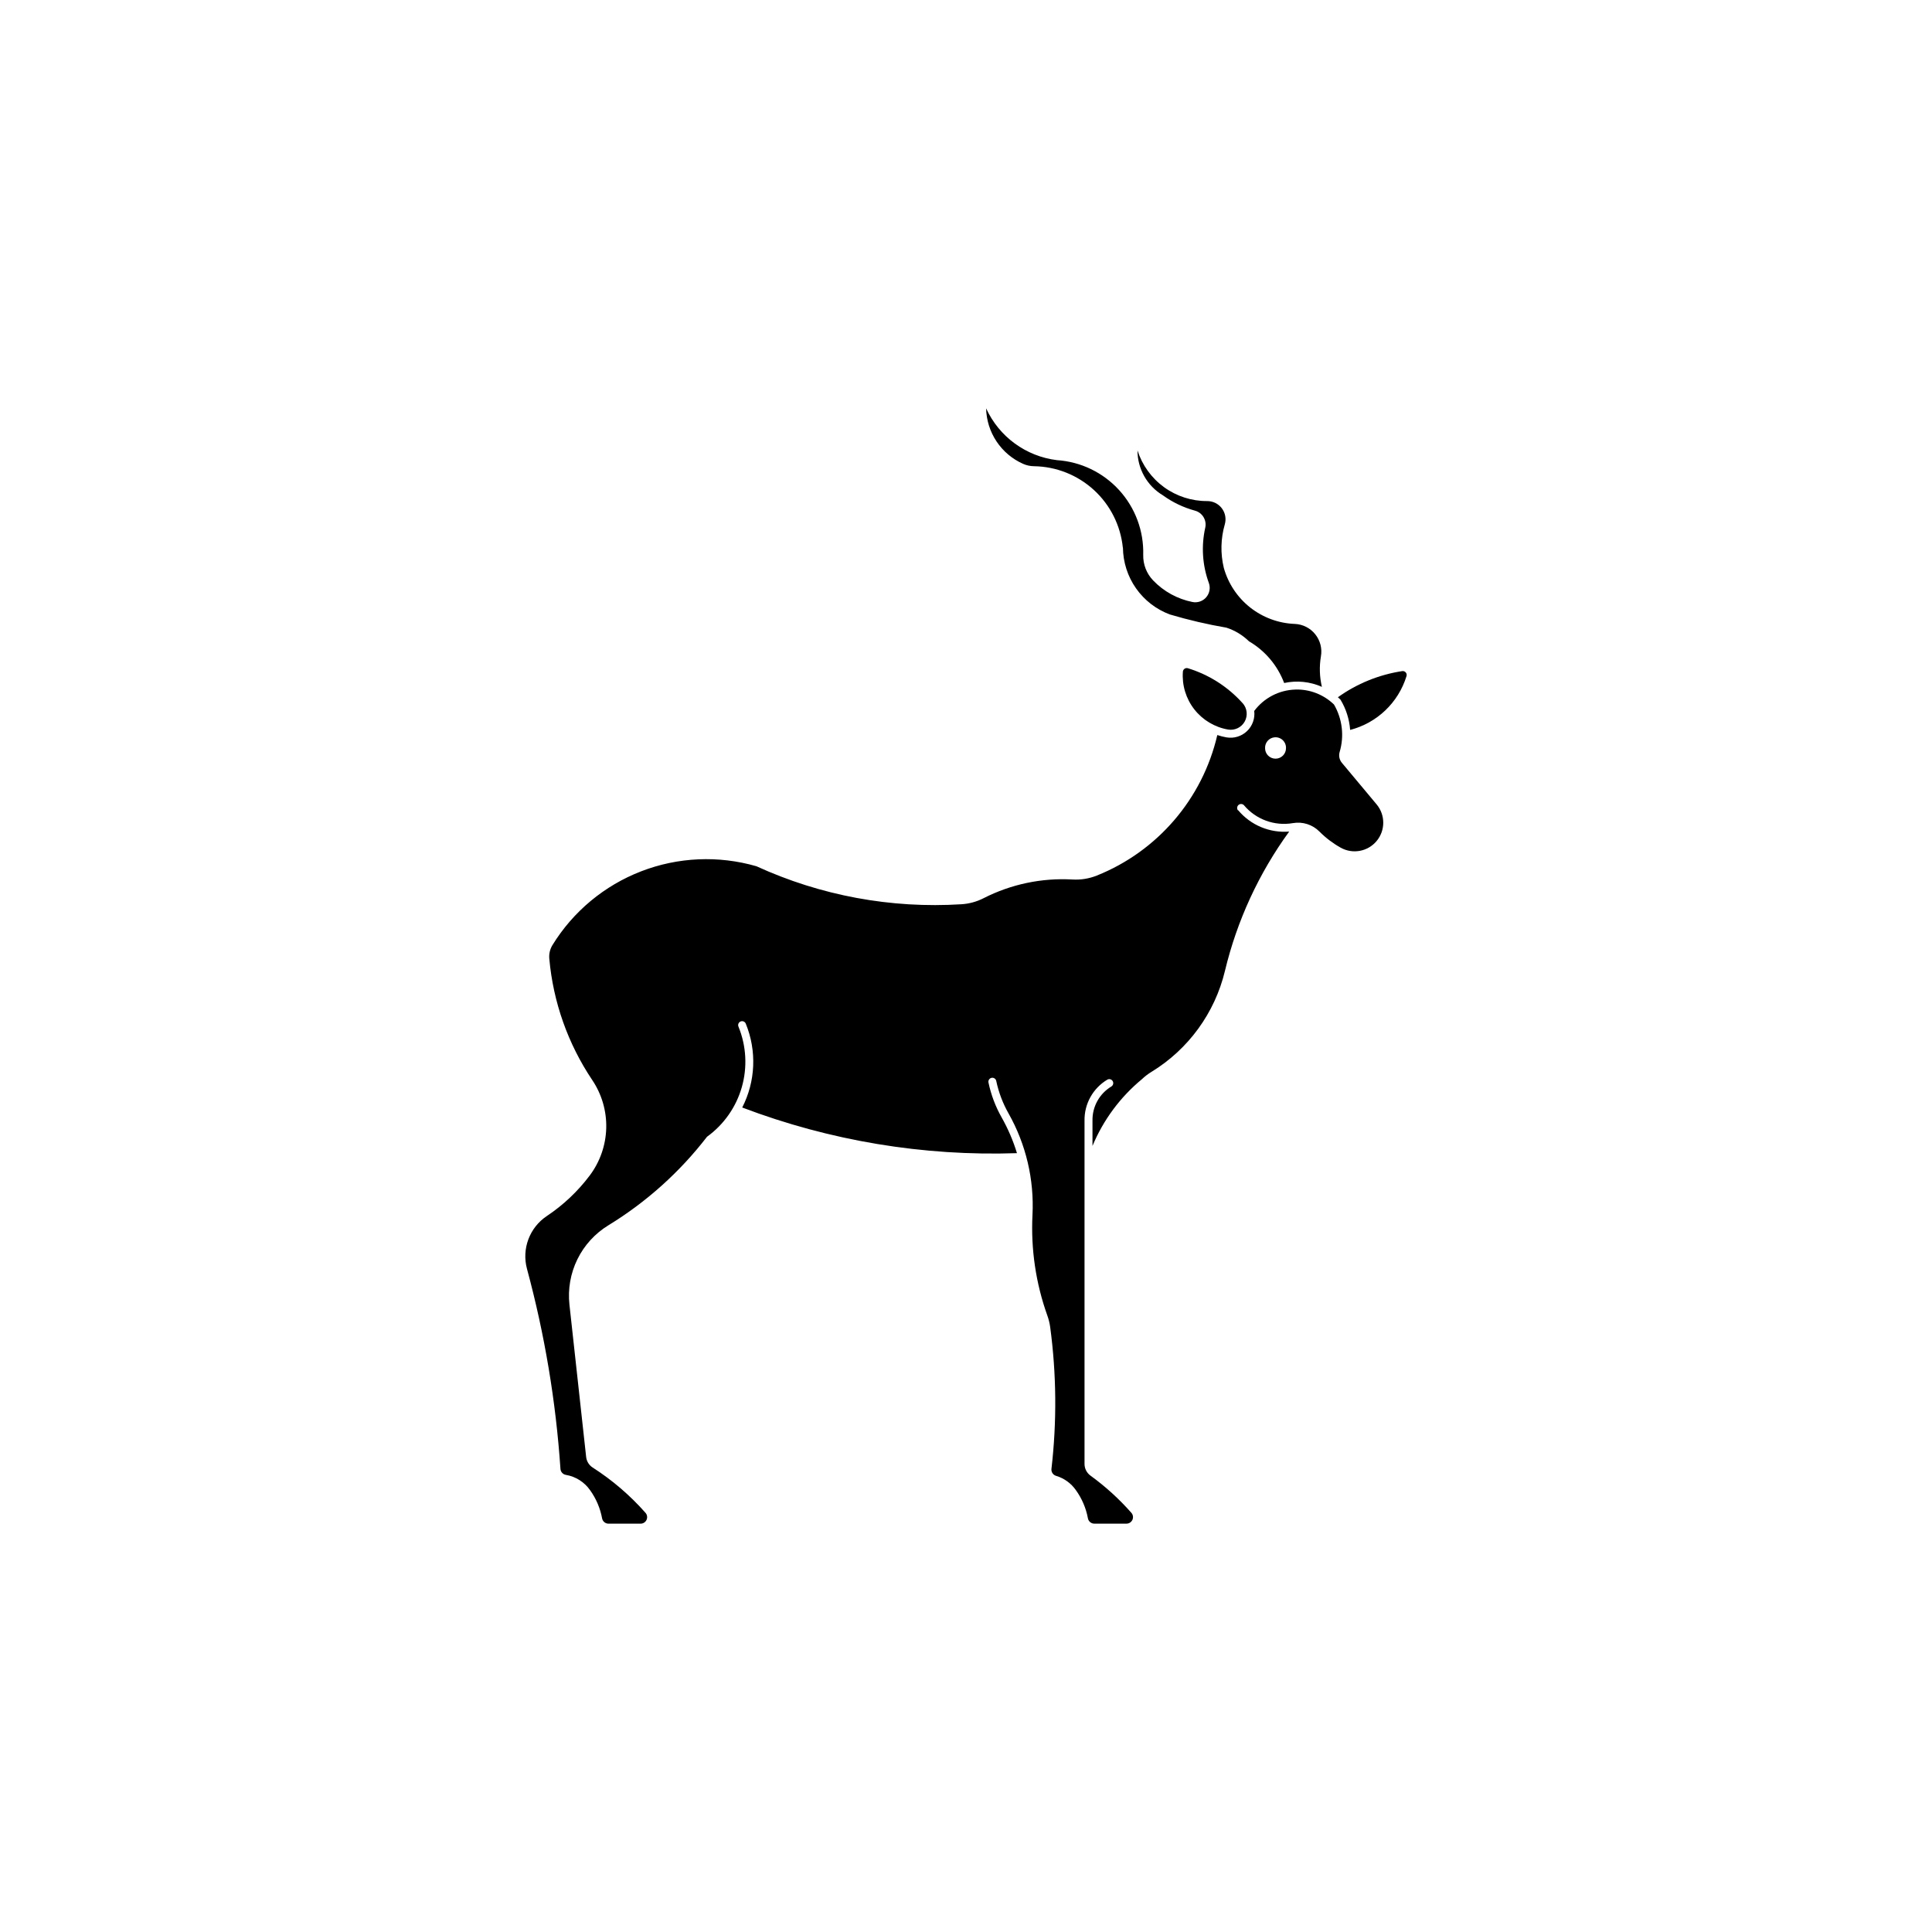 <?xml version="1.0" encoding="UTF-8"?>
<svg width="512pt" height="512pt" version="1.1" viewBox="0 0 512 512" xmlns="http://www.w3.org/2000/svg">
	<g fill="currentColor">
		<path d="m343.28 182.74c-4.309 0.129-8.32 2.215-10.898 5.668 0.242 1.988-0.469 3.973-1.918 5.352-1.449 1.383-3.469 1.992-5.441 1.652-0.82-0.145-1.633-0.352-2.422-0.617-3.918 16.898-15.855 30.812-31.961 37.25-2.031 0.809-4.211 1.16-6.391 1.035-8.168-0.473-16.312 1.238-23.598 4.957-1.82 0.93-3.816 1.473-5.856 1.598-18.664 1.176-37.332-2.285-54.332-10.07-10.059-2.902-20.789-2.434-30.551 1.344-9.766 3.773-18.023 10.641-23.508 19.555-0.66 1.082-0.953 2.352-0.832 3.609 1.031 11.5 4.945 22.555 11.375 32.141 2.531 3.762 3.828 8.219 3.711 12.754-0.121 4.531-1.645 8.918-4.367 12.543-3.156 4.203-7.004 7.836-11.375 10.75-4.578 3.055-6.695 8.691-5.258 14.008 4.684 17.332 7.656 35.082 8.867 52.996 0.051 0.801 0.648 1.461 1.445 1.594 2.59 0.438 4.894 1.895 6.402 4.047 1.602 2.223 2.688 4.769 3.188 7.465 0.148 0.816 0.859 1.41 1.691 1.418h8.516-0.004c0.684 0 1.301-0.398 1.582-1.02 0.277-0.621 0.168-1.348-0.285-1.855-4.082-4.625-8.785-8.66-13.98-11.992-0.973-0.617-1.613-1.645-1.742-2.793l-4.43-40.391c-0.449-4.125 0.281-8.293 2.109-12.016s4.68-6.848 8.219-9.008c10.07-6.156 18.926-14.109 26.133-23.461 4.453-3.219 7.699-7.84 9.215-13.125 1.512-5.285 1.207-10.926-0.867-16.016-0.121-0.258-0.129-0.559-0.027-0.824 0.105-0.27 0.316-0.48 0.582-0.59 0.266-0.105 0.562-0.102 0.824 0.016 0.262 0.117 0.465 0.34 0.559 0.609 2.926 7.18 2.578 15.277-0.957 22.18 23.227 8.824 47.977 12.938 72.809 12.098-1.008-3.305-2.375-6.488-4.074-9.496-1.629-2.875-2.801-5.988-3.477-9.223-0.117-0.566 0.25-1.125 0.816-1.242 0.57-0.117 1.125 0.246 1.242 0.816 0.637 3.019 1.734 5.926 3.258 8.609 4.625 8.184 6.824 17.516 6.348 26.906-0.457 9.059 0.883 18.121 3.938 26.664 0.355 0.98 0.605 2 0.75 3.035 1.676 12.469 1.789 25.094 0.34 37.59-0.098 0.828 0.414 1.609 1.215 1.852 2.129 0.629 3.984 1.965 5.258 3.789 1.602 2.223 2.688 4.769 3.188 7.465 0.152 0.828 0.875 1.426 1.719 1.418h8.5c0.68 0 1.297-0.398 1.578-1.02 0.277-0.621 0.168-1.348-0.285-1.855-3.238-3.672-6.867-6.977-10.832-9.852-0.988-0.719-1.578-1.867-1.578-3.094v-90.926 0.004c-0.094-4.461 2.207-8.625 6.035-10.914 0.496-0.285 1.125-0.121 1.422 0.367 0.297 0.488 0.148 1.121-0.332 1.43-3.184 1.906-5.098 5.379-5.016 9.086v6.676c2.859-6.871 7.356-12.941 13.094-17.684 0.773-0.738 1.621-1.391 2.535-1.945 9.793-5.984 16.805-15.621 19.48-26.785 3.191-13.297 8.973-25.832 17.016-36.895-5.152 0.418-10.191-1.688-13.516-5.652h-0.082c-0.316-0.445-0.234-1.062 0.184-1.414 0.422-0.348 1.043-0.316 1.426 0.078 3.176 3.785 8.129 5.59 12.996 4.742 2.566-0.441 5.184 0.398 7.016 2.246 1.672 1.68 3.57 3.121 5.641 4.277 3.191 1.773 7.195 1.02 9.523-1.793s2.324-6.887-0.016-9.691l-9.211-11.023 0.004 0.004c-0.668-0.805-0.887-1.891-0.586-2.891 1.25-4.211 0.707-8.75-1.5-12.547-2.738-2.656-6.434-4.09-10.246-3.977zm-5.492 12.656c0.797-0.07 1.586 0.207 2.164 0.762 0.574 0.555 0.887 1.328 0.848 2.129 0 1.531-1.242 2.769-2.773 2.769s-2.769-1.238-2.769-2.769c-0.07-1.488 1.051-2.766 2.531-2.891z" />
		<path d="m357.8 193.44c-0.207-2.84-1.082-5.59-2.559-8.023-0.223-0.219-0.449-0.434-0.684-0.641 5.059-3.617 10.902-5.988 17.051-6.926 0.352-0.051 0.699 0.082 0.93 0.352 0.23 0.266 0.309 0.633 0.203 0.973-2.164 7.035-7.832 12.441-14.965 14.266z" />
		<path d="m297.59 145.12c0.039 3.867 1.246 7.629 3.465 10.793 2.223 3.164 5.352 5.582 8.977 6.93 4.922 1.461 9.922 2.625 14.984 3.496 2.246 0.727 4.293 1.965 5.977 3.613 4.285 2.508 7.574 6.406 9.324 11.051 3.359-0.73 6.859-0.371 10 1.02-0.621-2.641-0.711-5.375-0.262-8.051 0.375-2.09-0.176-4.238-1.508-5.891-1.328-1.656-3.309-2.652-5.43-2.734-4.301-0.168-8.434-1.695-11.812-4.359-3.375-2.668-5.816-6.336-6.977-10.477-0.922-3.812-0.828-7.797 0.262-11.562 0.418-1.461 0.125-3.035-0.793-4.246s-2.356-1.918-3.875-1.91c-4.109 0.02-8.113-1.27-11.438-3.684-3.32-2.418-5.785-5.828-7.035-9.738-0.008 4.875 2.551 9.395 6.734 11.898 2.562 1.855 5.438 3.227 8.488 4.059 1.977 0.531 3.18 2.523 2.734 4.519-1.09 4.871-0.762 9.949 0.949 14.637 0.473 1.297 0.207 2.75-0.691 3.797-0.898 1.047-2.293 1.527-3.648 1.258-3.969-0.793-7.602-2.781-10.406-5.703-1.754-1.816-2.703-4.262-2.641-6.789 0.172-6.328-2.117-12.477-6.379-17.156s-10.172-7.527-16.488-7.945c-8.219-1.004-15.324-6.203-18.77-13.727 0.07 3.125 1.031 6.172 2.766 8.777 1.734 2.602 4.176 4.66 7.035 5.93 0.906 0.402 1.887 0.617 2.879 0.629 5.887 0.082 11.539 2.324 15.883 6.301 4.34 3.973 7.07 9.406 7.668 15.266z" />
		<path d="m329.3 186.34c-3.902-4.348-8.918-7.547-14.508-9.254-0.297-0.086-0.617-0.035-0.875 0.145-0.254 0.176-0.418 0.457-0.441 0.766-0.266 3.59 0.812 7.148 3.027 9.984s5.402 4.742 8.949 5.356c1.773 0.301 3.543-0.555 4.414-2.129 0.867-1.578 0.645-3.531-0.559-4.871z" />
	</g>
</svg>

